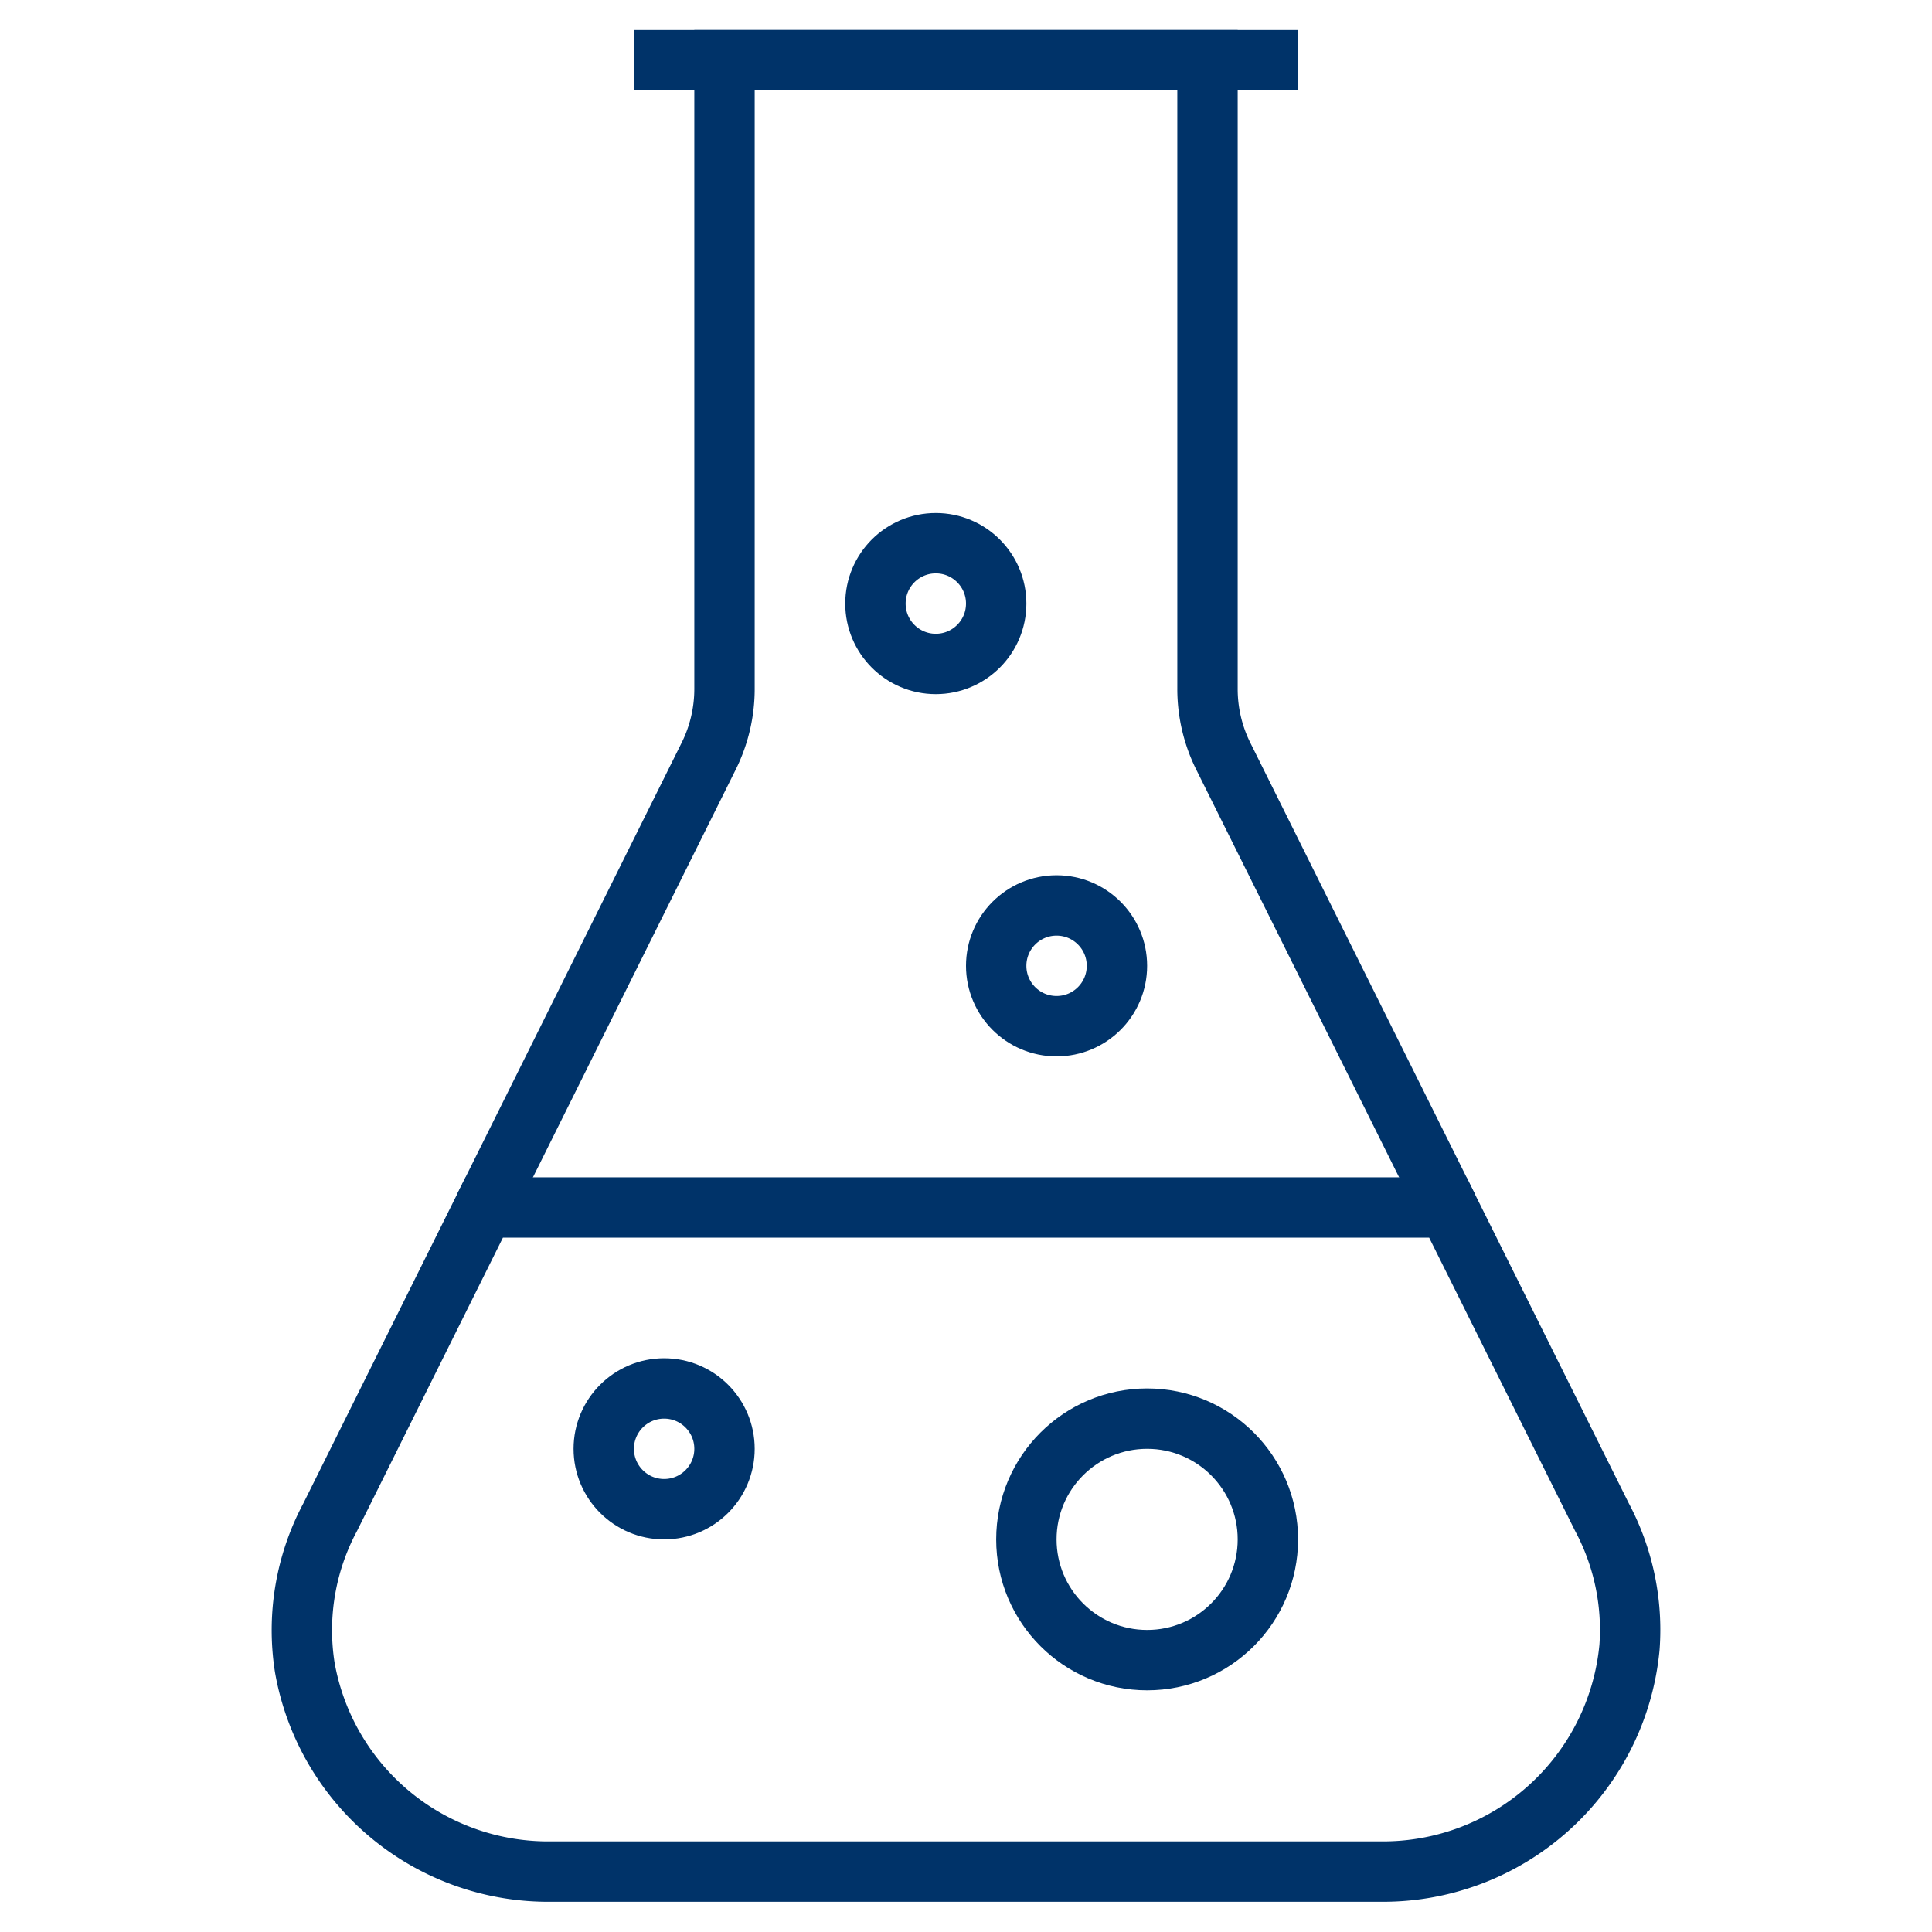 <?xml version="1.0" encoding="UTF-8"?>
<svg xmlns="http://www.w3.org/2000/svg" aria-describedby="desc" aria-labelledby="title" viewBox="0 0 64 64"><circle cx="31" cy="19.994" r="2" fill="none" stroke="#003369" stroke-miterlimit="10" stroke-width="2" data-name="layer2" style="stroke: #003369;"/><circle cx="35" cy="31.994" r="2" fill="none" stroke="#003369" stroke-miterlimit="10" stroke-width="2" data-name="layer2" style="stroke: #003369;"/><circle cx="22" cy="47.994" r="2" fill="none" stroke="#003369" stroke-miterlimit="10" stroke-width="2" data-name="layer2" style="stroke: #003369;"/><circle cx="38" cy="50.994" r="4" fill="none" stroke="#003369" stroke-miterlimit="10" stroke-width="2" data-name="layer2" style="stroke: #003369;"/><path fill="none" stroke="#003369" stroke-miterlimit="10" stroke-width="2" d="M47.962 40l-7.439-14.95A5 5 0 0 1 40 22.819V1.994H24V22.82a5 5 0 0 1-.523 2.227L16.04 40" data-name="layer1" style="stroke: #003369;"/><path fill="none" stroke="#003369" stroke-miterlimit="10" stroke-width="2" d="M53.064 50.251L47.962 40H16.04l-5.1 10.254a7.943 7.943 0 0 0-.844 4.98 8.184 8.184 0 0 0 8.17 6.764h27.443a8.2 8.2 0 0 0 8.271-7.44 7.936 7.936 0 0 0-.916-4.307z" data-name="layer2" style="stroke: #003369;"/><path fill="none" stroke="#003369" stroke-miterlimit="10" stroke-width="2" d="M21 1.994h22" data-name="layer1" style="stroke: #003369;"/></svg>

